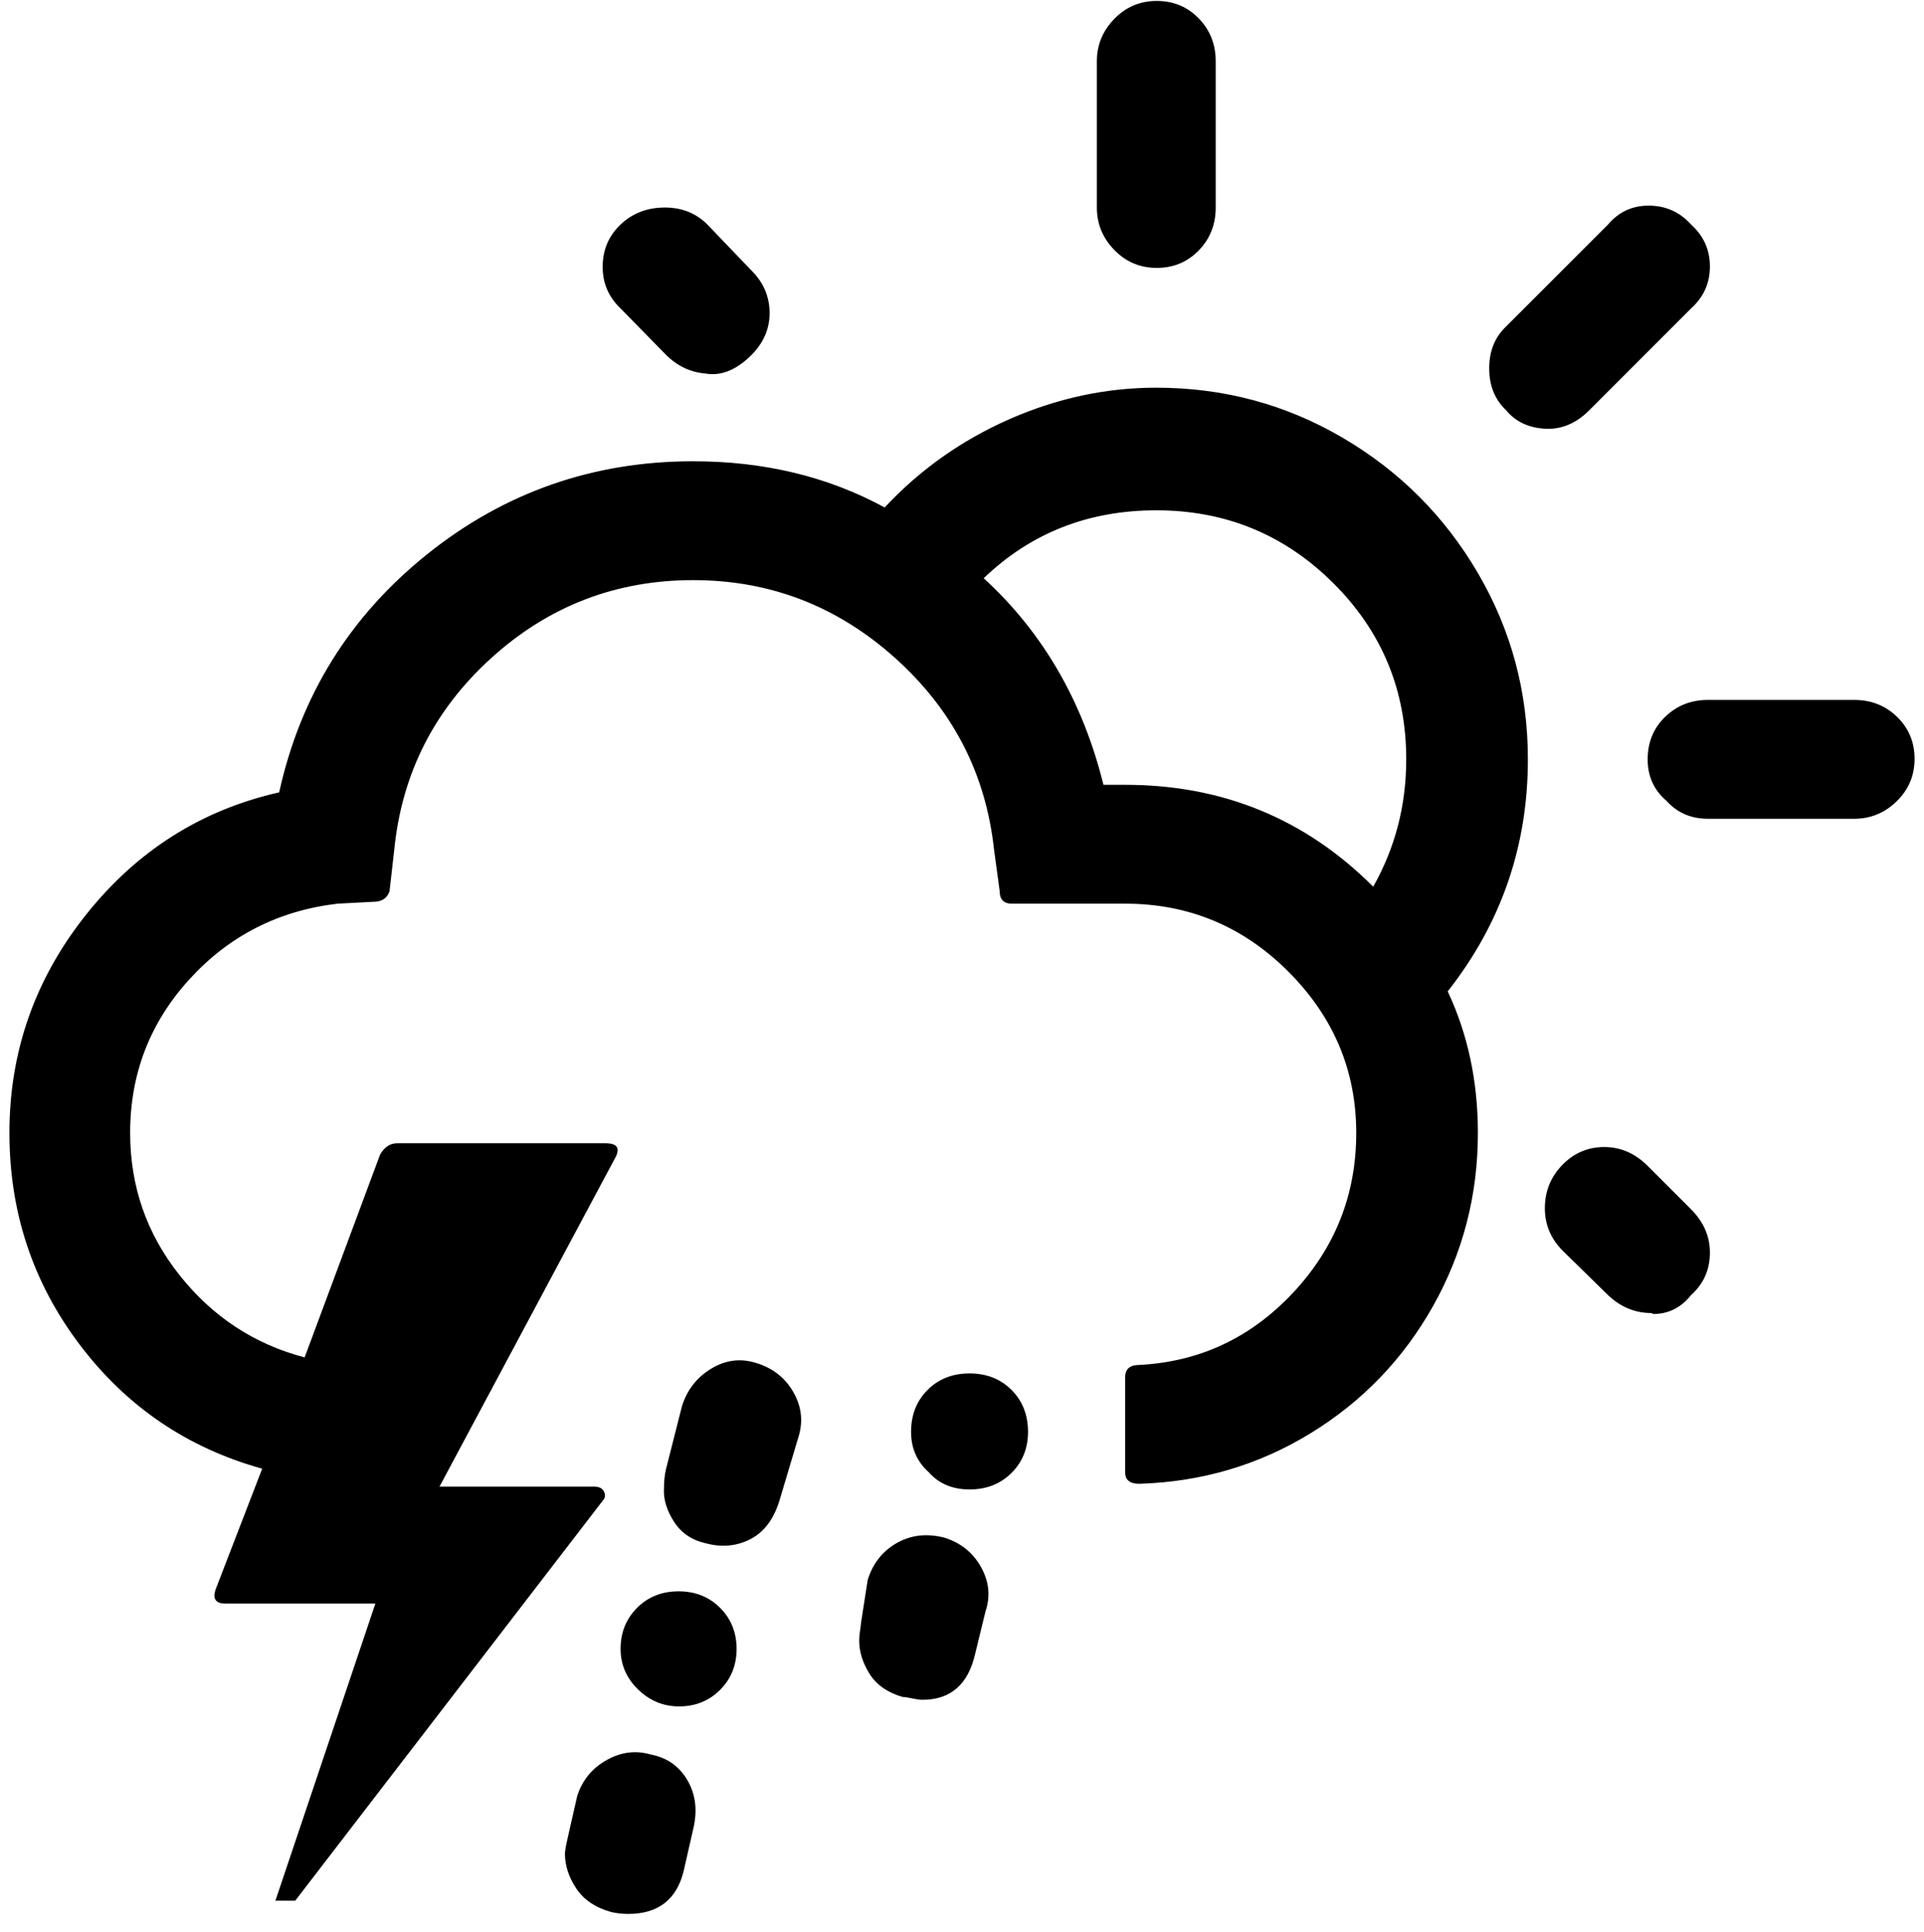 <?xml version="1.0" standalone="no"?>
<!DOCTYPE svg PUBLIC "-//W3C//DTD SVG 1.1//EN" "http://www.w3.org/Graphics/SVG/1.1/DTD/svg11.dtd" >
<svg xmlns="http://www.w3.org/2000/svg" xmlns:xlink="http://www.w3.org/1999/xlink" version="1.1" viewBox="-10 0 2040 2048">
   <path fill="currentColor"
d="M0 1201q0 126 74.5 224.5t193.5 131.5l-49 127q-6 16 10 16h159l-106 315h21l326 -424q4 -4 1.5 -9.5t-10.5 -5.5h-164l186 -348q9 -16 -10 -16h-221q-11 0 -18 12l-80 215q-80 -21 -132.5 -87t-52.5 -151q0 -94 63 -163t157 -80l38 -2q13 0 17 -11l5 -44
q12 -121 103 -203.5t214 -82.5q122 0 214 82.5t105 203.5l6 44q0 13 13 13h120q101 0 173 72t72 171q0 98 -67 169.5t-163 76.5q-15 0 -15 13v101q0 12 15 12q99 -3 181.5 -53.5t130 -135t47.5 -183.5q0 -82 -32 -150q85 -108 85 -246q0 -107 -53 -197.5t-143.5 -143.5
t-197.5 -53q-80 0 -156 33.5t-132 93.5q-90 -49 -203 -49q-159 0 -282 98.5t-157 252.5q-124 28 -205 130t-81 231zM589 1965q0 19 12 37t37 25q9 2 18 2q48 0 59 -46l10 -44q7 -29 -6 -51.5t-39 -27.5q-24 -7 -47 6t-31 38l-10 44q-3 13 -3 17zM629 283q0 26 19 44l48 49
q18 18 42 20q23 4 45.5 -16.5t22.5 -47.5q0 -26 -19 -45l-47 -49q-18 -18 -45 -18q-28 0 -47 18t-19 45zM648 1748q0 25 18.5 43t43.5 18q26 0 43.5 -17.5t17.5 -43.5t-17.5 -43.5t-44 -17.5t-44 17.5t-17.5 43.5zM694 1578q-1 17 10.5 35t33.5 23q26 7 48 -4.5t31 -42.5
l20 -67q7 -24 -6 -46.5t-39 -30.5q-25 -8 -48 6t-31 40l-17 67q-2 9 -2 20zM901 1739q0 18 11 35.5t35 24.5q3 0 10 1.5t11 1.5q45 0 56 -49l11 -45q8 -24 -5 -47t-39 -31q-28 -7 -50.5 6t-30.5 39l-7 45q0 1 -1 8t-1 11zM956 1518q0 26 19 43q16 18 43 18t44.5 -17.5
t17.5 -43.5q0 -27 -17.5 -44.5t-44.5 -17.5t-44.5 17.5t-17.5 44.5zM1033 613q75 -72 183 -72q110 0 187.5 77t77.5 187q0 73 -35 135q-108 -108 -263 -108h-23q-33 -133 -127 -219zM1153 220q0 26 18.5 45t45 19t44.5 -18.5t18 -45.5v-155q0 -27 -18 -45.5t-44.5 -18.5
t-45 19t-18.5 45v155zM1569 390.5q0 27.5 18 44.5q15 18 41 19.5t47 -19.5l108 -108q20 -18 20 -44.5t-20 -44.5q-18 -20 -45 -20q-26 0 -43 20l-108 108q-18 17 -18 44.5zM1628 1281q0 26 19 45l48 47q20 19 46 19l2 1q24 0 40 -20q20 -18 20 -45q0 -26 -20 -46l-46 -46
q-20 -20 -46 -20t-44.5 19t-18.5 46zM1737 805q0 27 20 44q17 19 44 19h155q26 0 45 -18.5t19 -45t-18.5 -44.5t-45.5 -18h-155q-27 0 -45.5 18t-18.5 45z" />
</svg>

